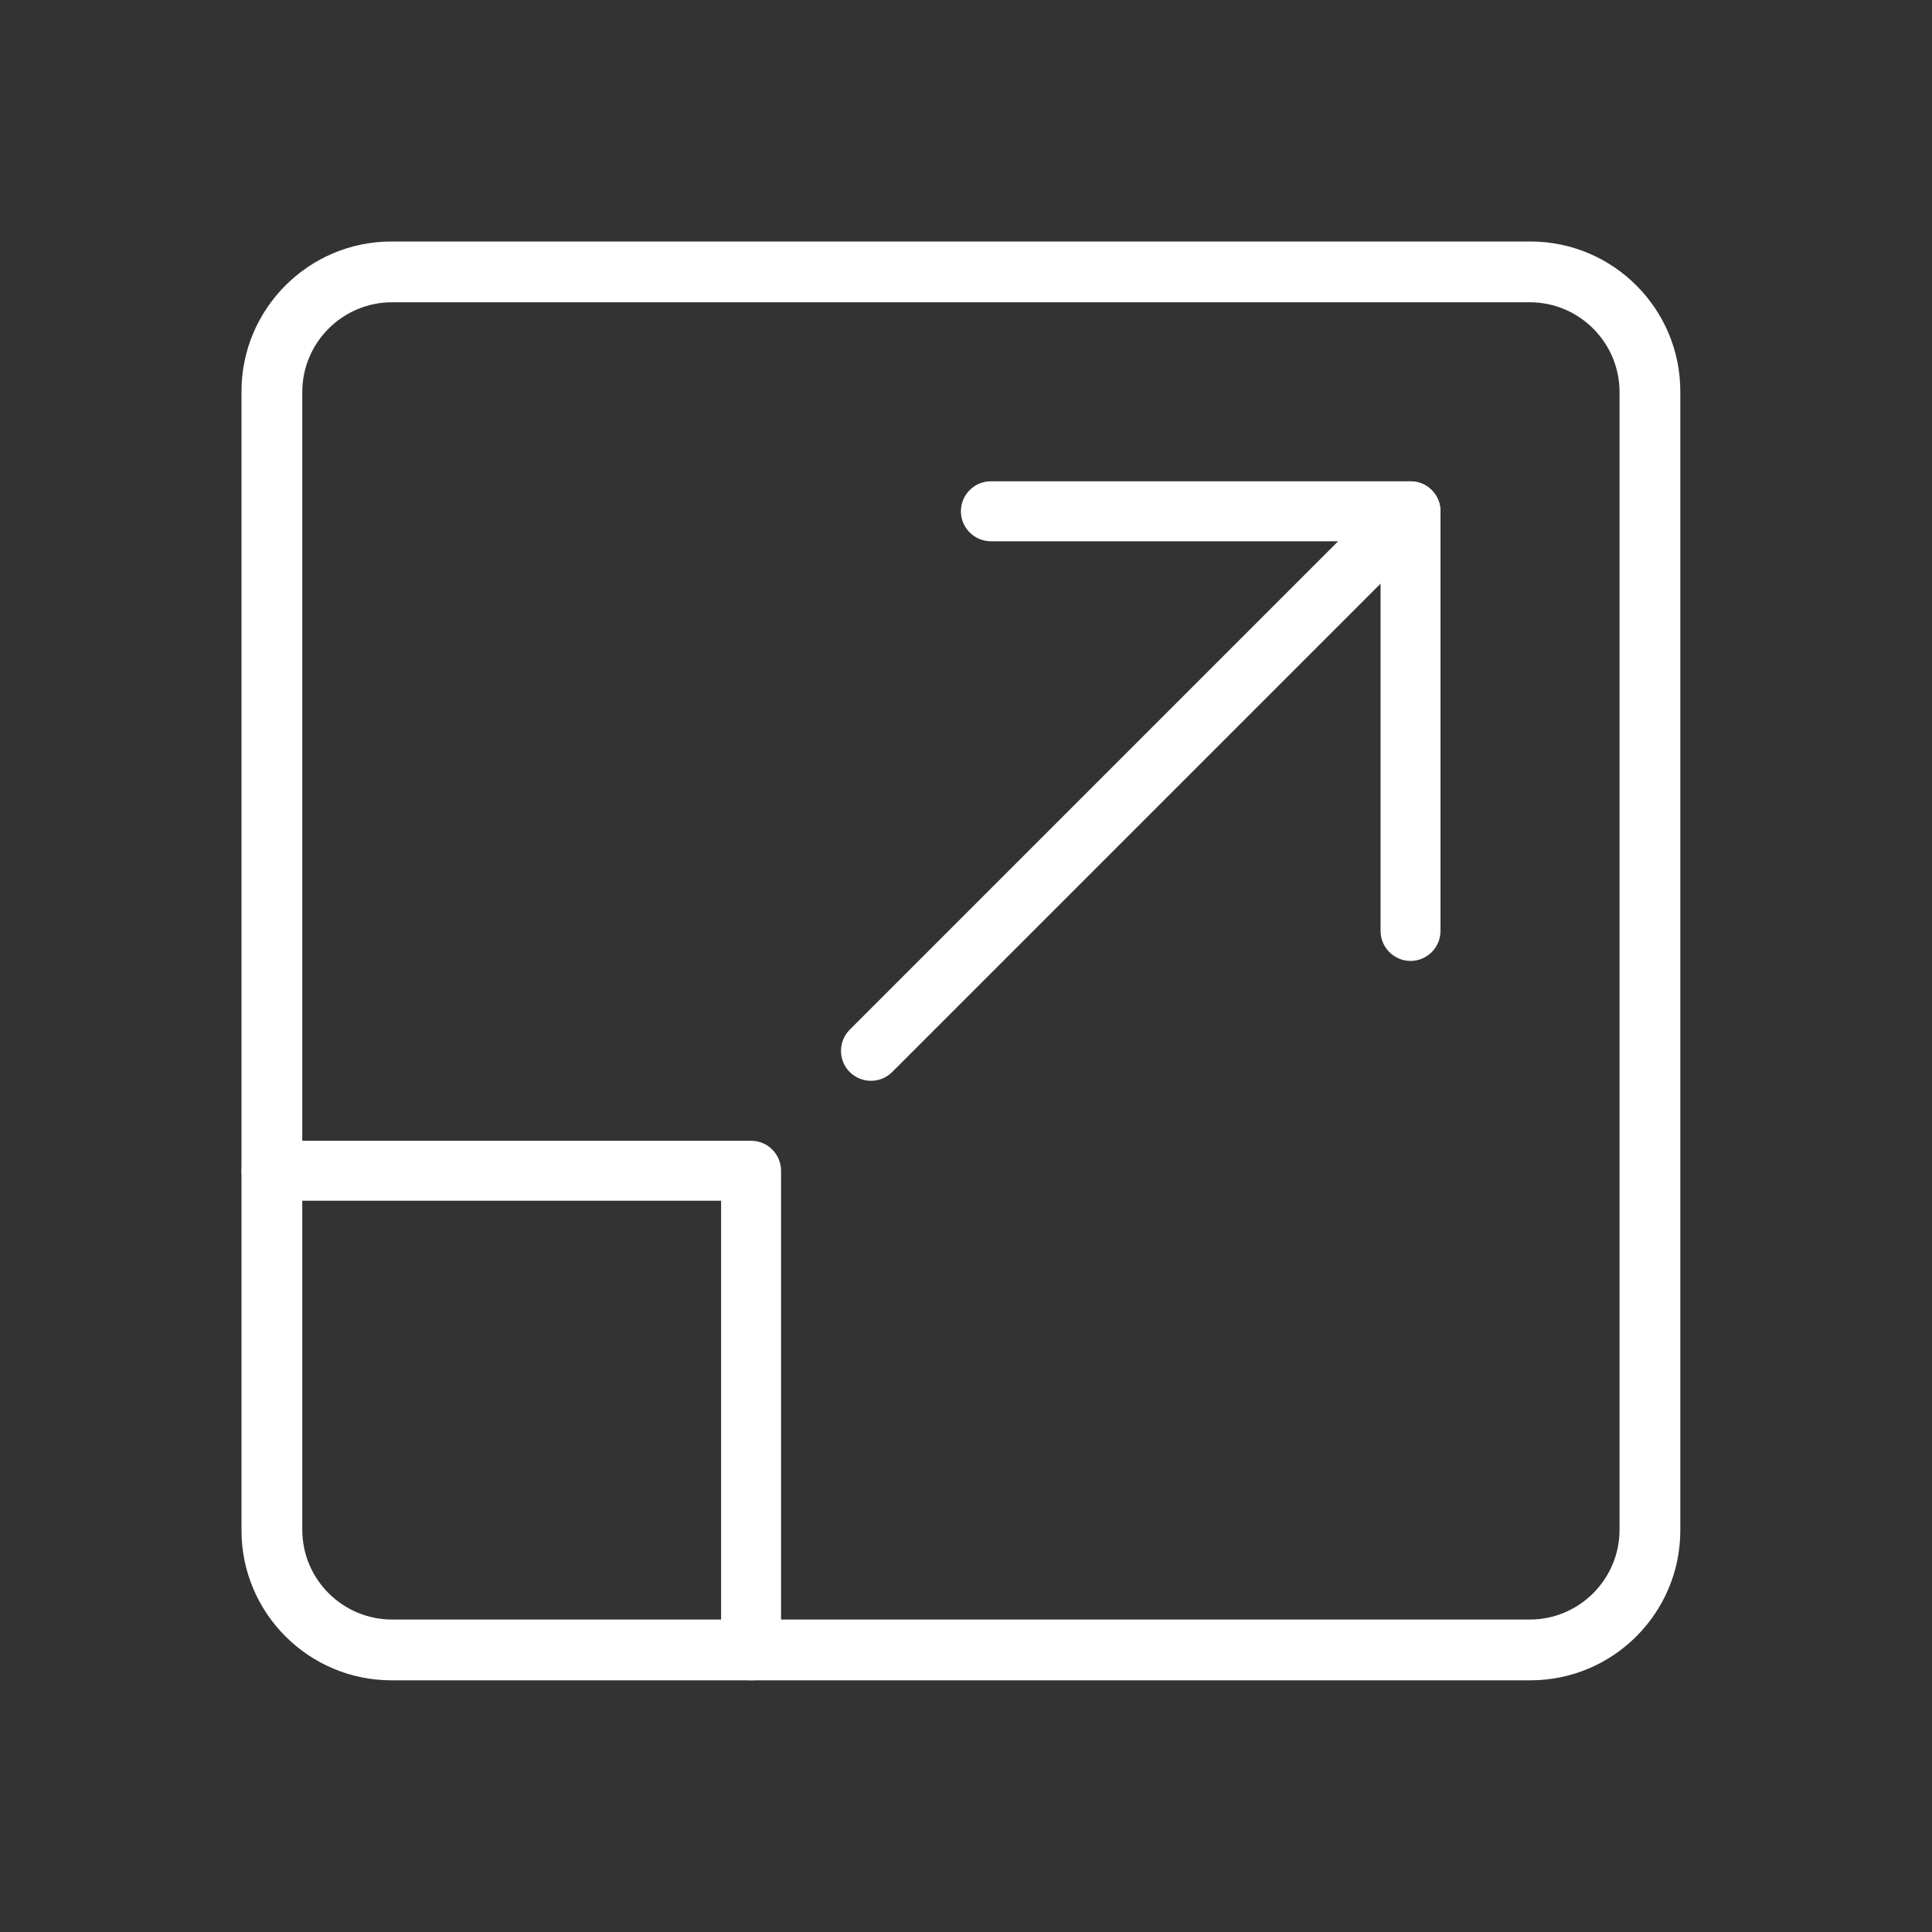 <?xml version="1.0" encoding="UTF-8"?>
<svg width="88px" height="88px" viewBox="0 0 88 88" version="1.1" xmlns="http://www.w3.org/2000/svg" xmlns:xlink="http://www.w3.org/1999/xlink">
    <rect x="0" y="0" width="88" height="88" fill="#333333" stroke="none"/>
    <!-- Generator: Sketch 59 (86127) - https://sketch.com -->
    <title>scalability</title>
    <desc>Created with Sketch.</desc>
    <g id="scalability" stroke="none" stroke-width="1" fill="none" fill-rule="evenodd">
        <g id="maximize" transform="translate(11, 11)" fill="white" fill-rule="nonzero">
            <path d="M58.709,65.536 L6.827,65.536 C3.061,65.536 0,62.472 0,58.709 L0,6.827 C0,3.064 3.061,0 6.827,0 L58.709,0 C62.475,0 65.536,3.064 65.536,6.827 L65.536,58.709 C65.536,62.472 62.475,65.536 58.709,65.536 Z M6.859,2.768 C4.603,2.768 2.768,4.603 2.768,6.859 L2.768,58.677 C2.768,60.933 4.603,62.768 6.859,62.768 L58.677,62.768 C60.933,62.768 62.768,60.933 62.768,58.677 L62.768,6.859 C62.768,4.603 60.933,2.768 58.677,2.768 L6.859,2.768 Z" id="Shape"></path>
            <path d="M53.248,32.768 C52.494,32.768 51.883,32.156 51.883,31.403 L51.883,13.653 L34.133,13.653 C33.38,13.653 32.768,13.042 32.768,12.288 C32.768,11.534 33.38,10.923 34.133,10.923 L53.248,10.923 C54.002,10.923 54.613,11.534 54.613,12.288 L54.613,31.403 C54.613,32.156 54.002,32.768 53.248,32.768 Z" id="Path"></path>
            <path d="M28.672,38.229 C28.322,38.229 27.973,38.096 27.705,37.831 C27.173,37.298 27.173,36.433 27.705,35.9 L52.281,11.324 C52.814,10.792 53.679,10.792 54.212,11.324 C54.744,11.857 54.744,12.722 54.212,13.255 L29.636,37.831 C29.371,38.096 29.022,38.229 28.672,38.229 Z" id="Path"></path>
            <path d="M23.211,65.536 C22.457,65.536 21.845,64.924 21.845,64.171 L21.845,43.691 L1.365,43.691 C0.612,43.691 0,43.079 0,42.325 C0,41.572 0.612,40.96 1.365,40.96 L23.211,40.96 C23.964,40.96 24.576,41.572 24.576,42.325 L24.576,64.171 C24.576,64.924 23.964,65.536 23.211,65.536 Z" id="Path"></path>
        </g>
    </g>
</svg>
